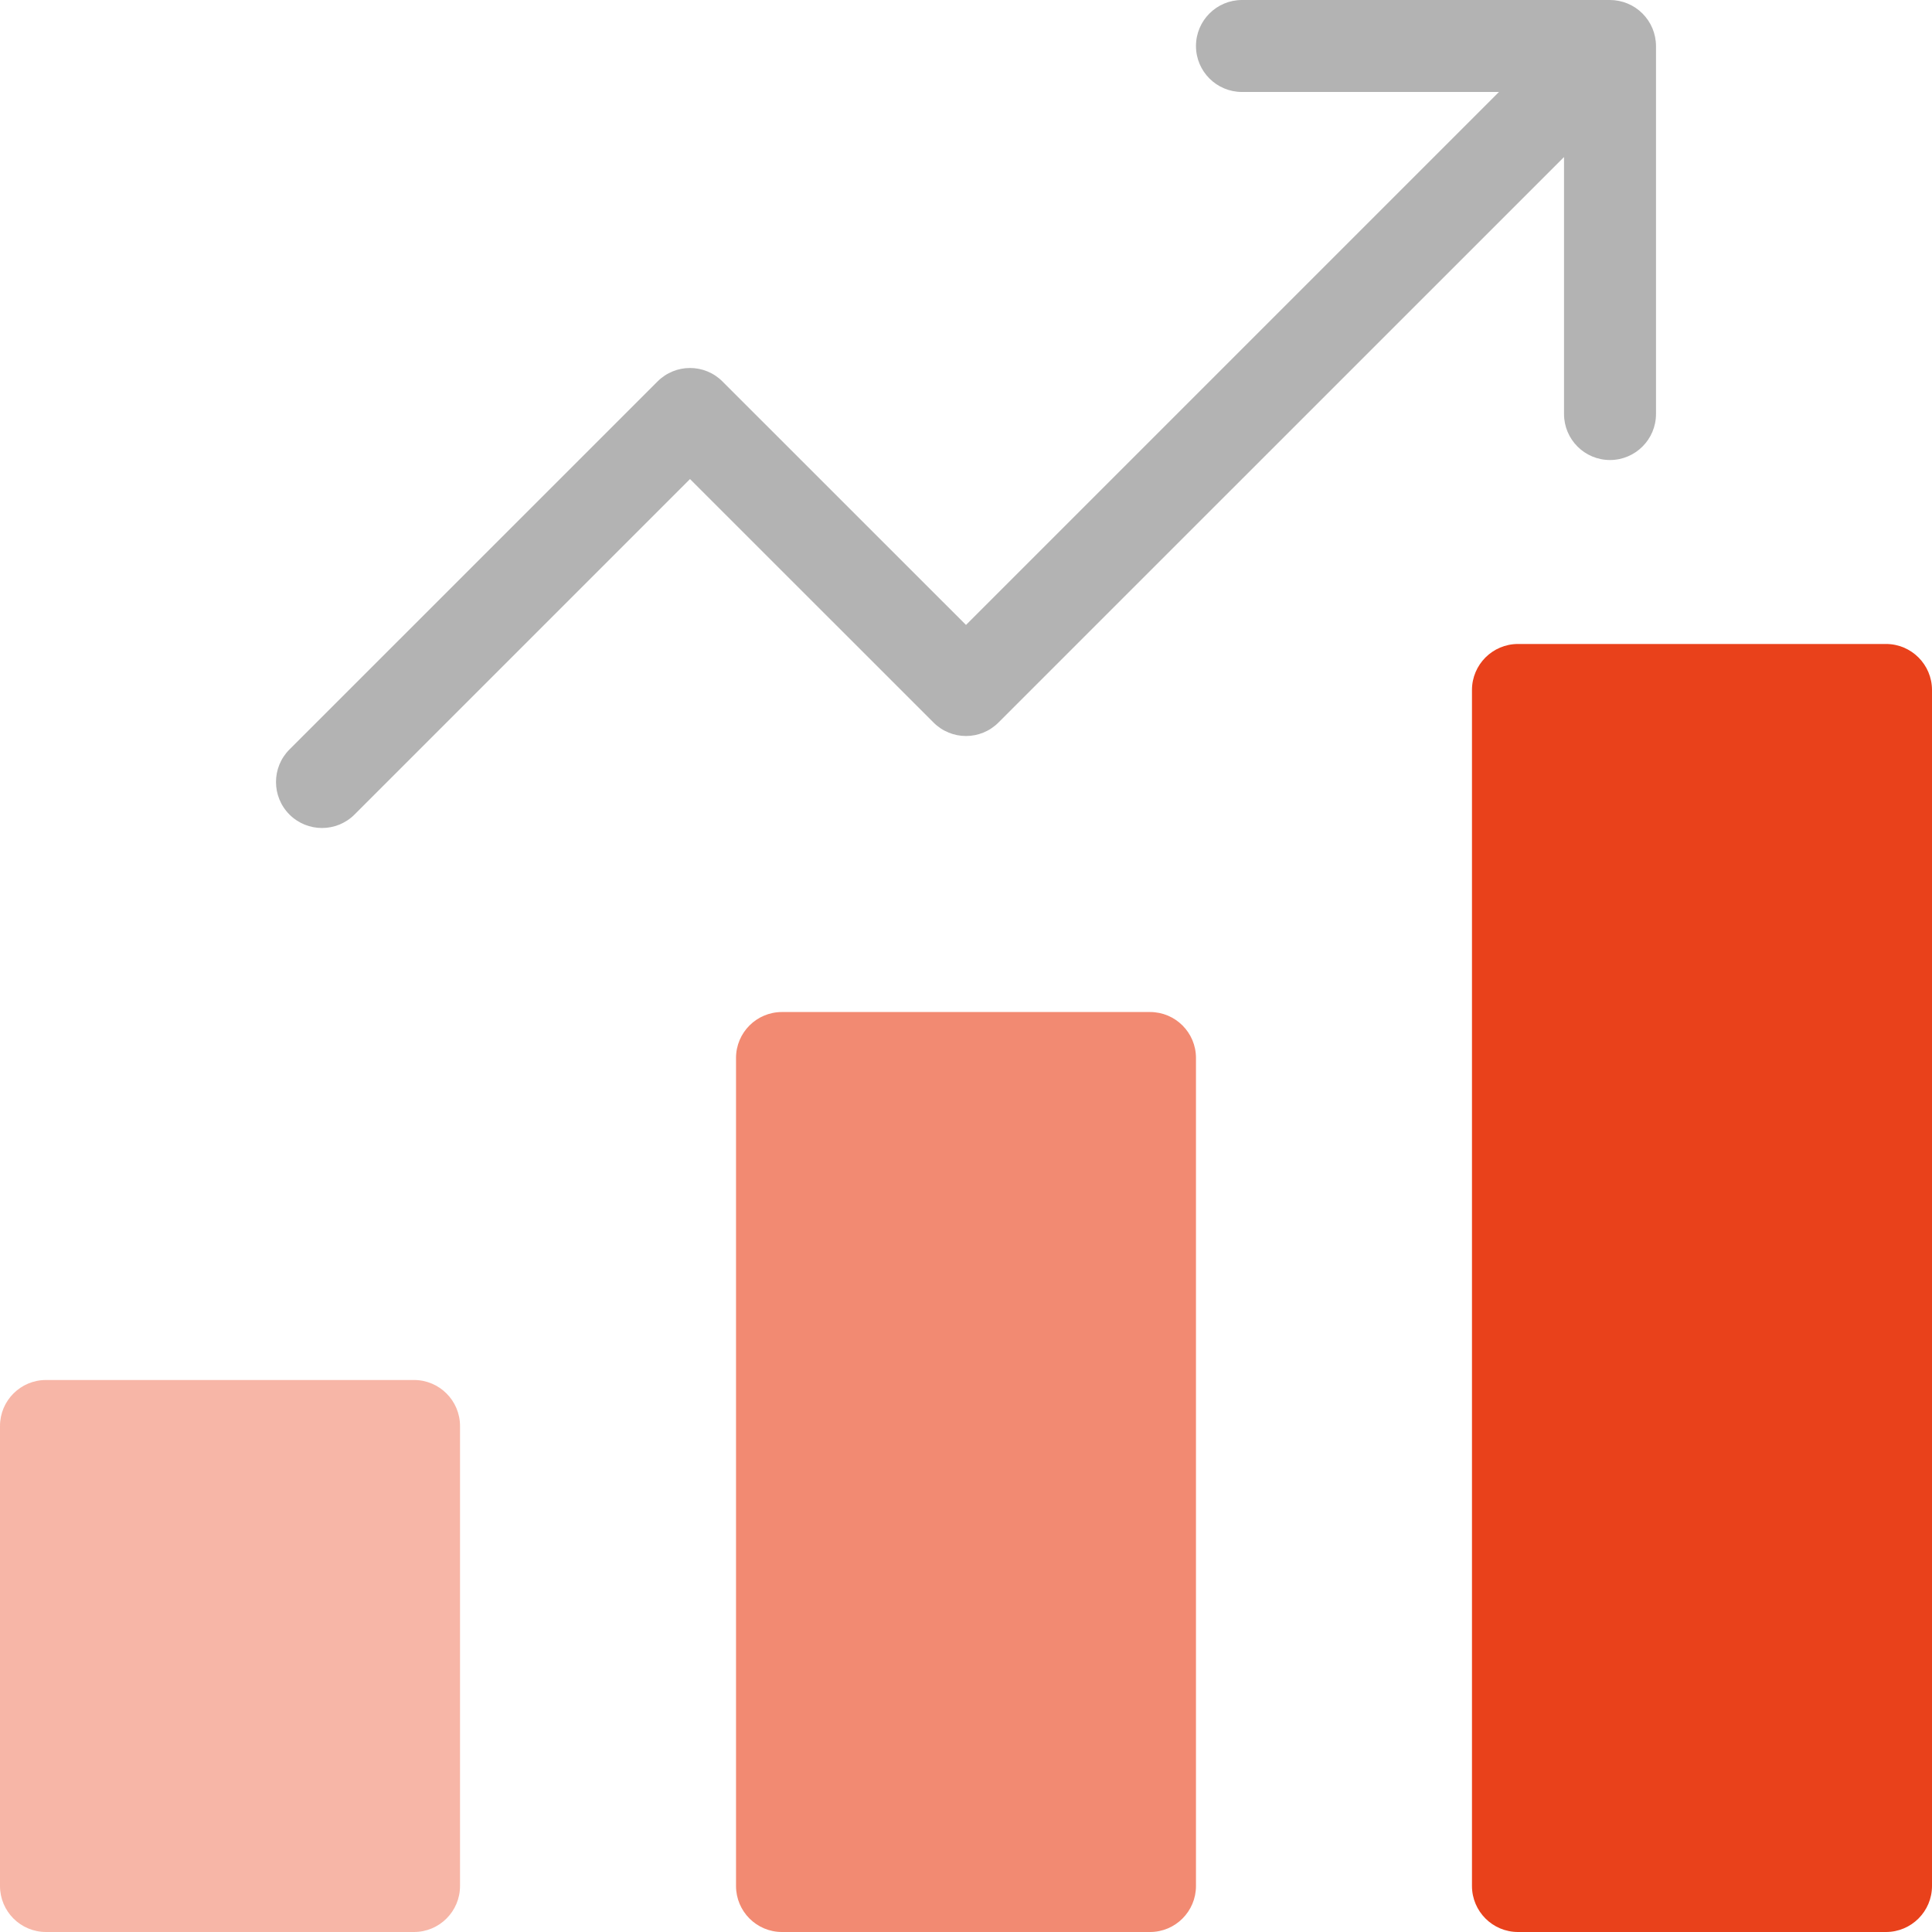 <?xml version="1.0" encoding="UTF-8" standalone="no"?>
<svg width="28px" height="28px" viewBox="0 0 28 28" version="1.1" xmlns="http://www.w3.org/2000/svg" xmlns:xlink="http://www.w3.org/1999/xlink">
    <!-- Generator: Sketch 46.2 (44496) - http://www.bohemiancoding.com/sketch -->
    <title>chart-bar-33</title>
    <desc>Created with Sketch.</desc>
    <defs></defs>
    <g id="Tutor-Application" stroke="none" stroke-width="1" fill="none" fill-rule="evenodd">
        <g id="Select-Subject-Icon" transform="translate(-495, -289)" fill-rule="nonzero">
            <g id="chart-bar-33" transform="translate(495, 289)">
                <path d="M16.667,14.667 L11.333,14.667 C10.965,14.667 10.667,14.965 10.667,15.333 L10.667,27.333 C10.667,27.701 10.965,28 11.333,28 L16.667,28 C17.035,28 17.333,27.701 17.333,27.333 L17.333,15.333 C17.333,14.965 17.035,14.667 16.667,14.667 Z" id="Shape" fill-opacity="0.617" fill="#E9411B"></path>
                <path d="M6,20 L0.667,20 C0.298,20 0,20.299 0,20.667 L0,27.333 C0,27.701 0.298,28 0.667,28 L6,28 C6.368,28 6.667,27.701 6.667,27.333 L6.667,20.667 C6.667,20.299 6.368,20 6,20 Z" id="Shape" fill-opacity="0.385" fill="#E9411B"></path>
                <path d="M27.333,9.333 L22,9.333 C21.632,9.333 21.333,9.632 21.333,10 L21.333,27.333 C21.333,27.701 21.632,28 22,28 L27.333,28 C27.701,28 28,27.701 28,27.333 L28,10 C28,9.632 27.701,9.333 27.333,9.333 Z" id="Shape" fill="#E9411B"></path>
                <path d="M14.471,10.471 L22.667,2.276 L22.667,6 C22.667,6.368 22.965,6.667 23.333,6.667 C23.701,6.667 24,6.368 24,6 L24,0.667 C24,0.58 23.982,0.493 23.949,0.412 C23.881,0.249 23.751,0.119 23.588,0.051 C23.507,0.018 23.42,0 23.333,0 L18,0 C17.632,0 17.333,0.298 17.333,0.667 C17.333,1.035 17.632,1.333 18,1.333 L21.724,1.333 L14,9.057 L10.471,5.529 C10.211,5.268 9.789,5.268 9.529,5.529 L4.195,10.862 C3.935,11.122 3.935,11.544 4.195,11.805 C4.326,11.935 4.496,12 4.667,12 C4.837,12 5.008,11.935 5.138,11.805 L10,6.943 L13.529,10.471 C13.789,10.732 14.211,10.732 14.471,10.471 Z" id="Shape" fill="#B3B3B3"></path>
            </g>
        </g>
    </g>
</svg>